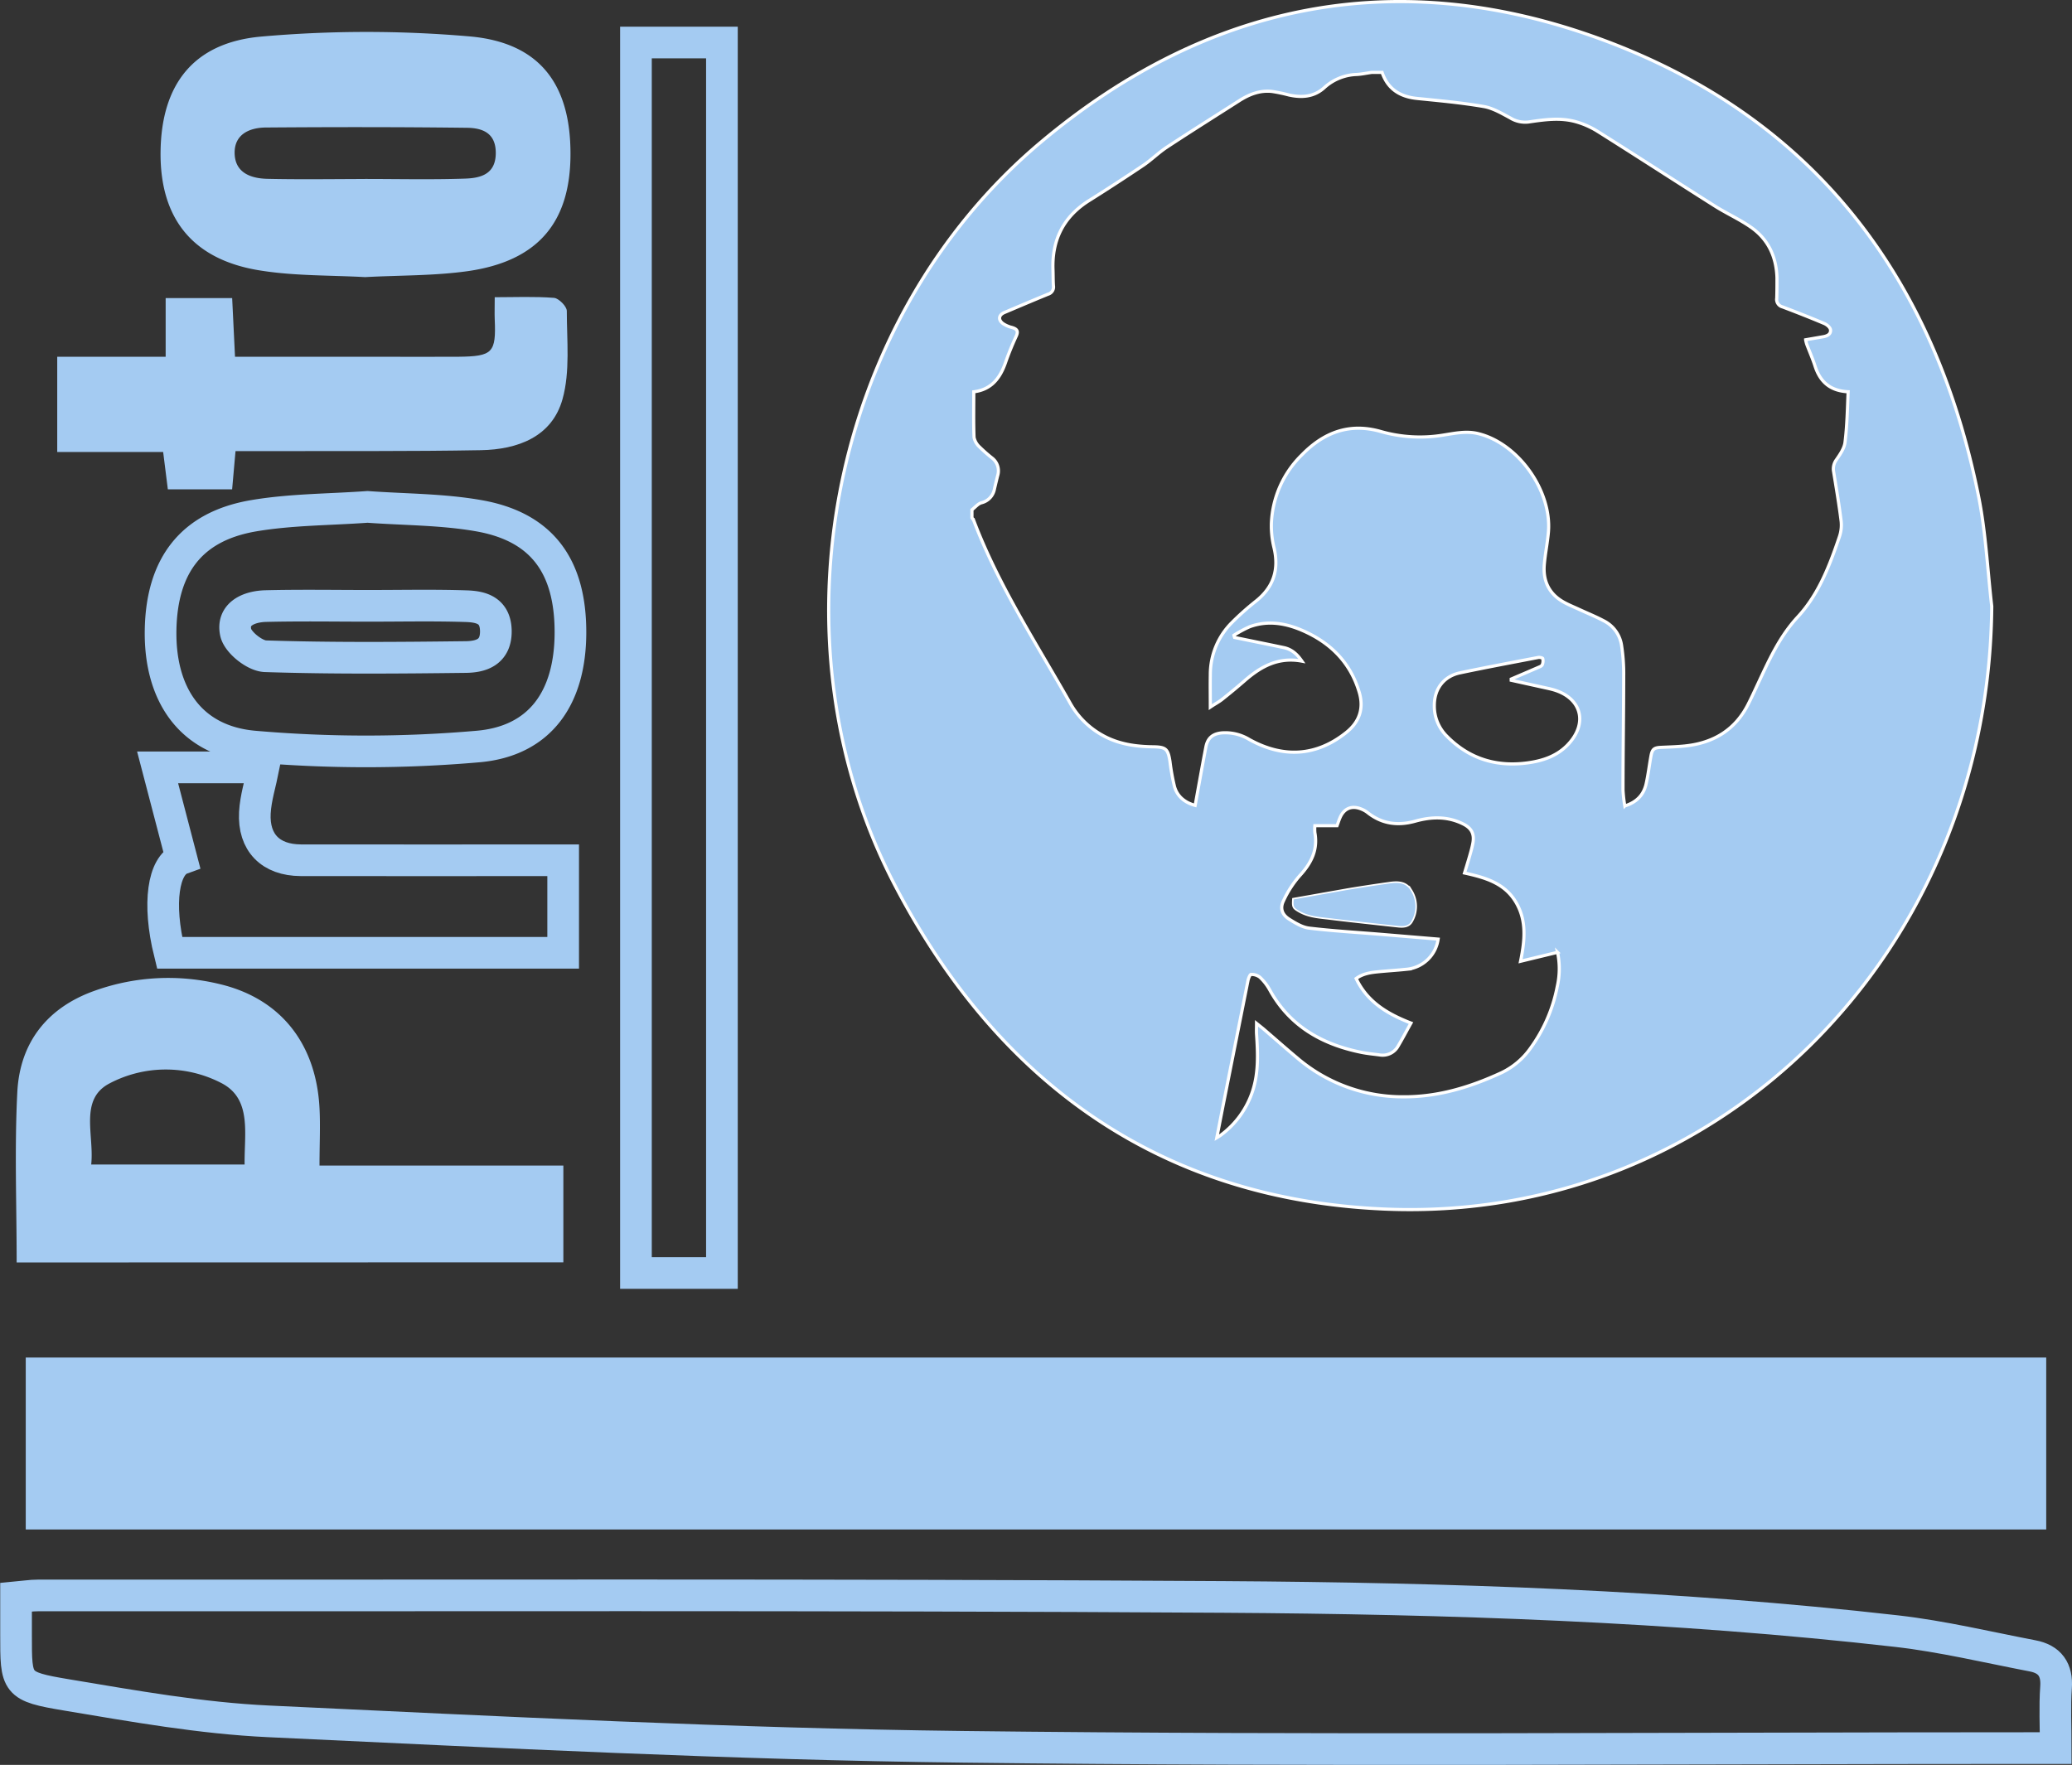 <svg xmlns="http://www.w3.org/2000/svg" viewBox="0 0 654.27 557.41"><rect x="0" y="0" width="654.27" height="557.41" fill="#333333" stroke="none"/><defs><style>.cls-1,.cls-3{fill:none;}.cls-1{stroke:#a4cbf2;stroke-width:10px;}.cls-1,.cls-4{stroke-miterlimit:10;}.cls-2,.cls-4{fill:#a4cbf2;}.cls-4{stroke:#fff;}</style></defs><g id="Calque_2" data-name="Calque 2"><g id="MobileBleu"><path class="cls-1" d="M649.23,532.9c-.43,6.08-.1,12.21-.1,19.2h-9c-111.93,0-223.87.94-335.78-.4-73.23-.87-146.43-4.62-219.59-8.05-21.33-1-42.59-4.82-63.69-8.34-16.17-2.7-16-3.39-16-19.07V504.49c2.54-.23,4.71-.61,6.88-.6,124.81.07,249.63-.32,374.43.47,71,.45,142,2.77,212.53,10.8,14.42,1.65,28.61,5.06,42.88,7.8C647.32,524,649.62,527.38,649.23,532.9Z"/><path class="cls-2" d="M5.26,398.72c0-18.45-.7-36.19.21-53.84.81-15.67,9.52-26.72,24.49-32a68.8,68.8,0,0,1,39.72-2c18.95,4.61,30.14,18.74,31.21,39.07.3,5.68,0,11.39,0,18.17h77v30.56ZM28.8,367.78H77.24c-.14-9.7,2.31-20.46-7-25.54a38.14,38.14,0,0,0-35.59-.1C24.91,347.16,29.81,358.43,28.8,367.78Z"/><path class="cls-2" d="M115.29,87.52c-10.89-.6-21.84-.35-32.52-2C61.14,82.32,50.5,69.33,50.7,48.06S61,13.45,82.51,11.55a377.42,377.42,0,0,1,65.79-.05c22.12,1.94,31.88,15.1,31.84,37.13,0,21.62-10.29,33.82-32.39,37C137.05,87.13,126.11,86.93,115.29,87.52Zm-.07-31c10.55,0,21.11.25,31.65-.11,4.94-.17,9.75-1.39,9.68-8.26-.07-6.36-4.48-7.74-9.16-7.79-21.1-.26-42.2-.25-63.3-.09-5.19,0-10.16,2.08-10,8.21s5.15,7.88,10.34,8C94.68,56.71,105,56.55,115.22,56.53Z"/><path class="cls-1" d="M151,162.85c-11.47-2-23.29-1.91-34.94-2.76-12.06.87-24.16.8-35.92,2.79C60.5,166.2,51.06,178.55,50.71,199s9.61,35,29.42,36.77a407.66,407.66,0,0,0,70.83,0c19.74-1.73,29.12-15.54,29.17-35.93C180.18,178.68,171,166.29,151,162.85Zm-3.9,44.66c-21.1.25-42.22.44-63.3-.25-3.36-.11-8.73-4.4-9.38-7.54-1.22-5.9,4.27-8.16,9.47-8.3,10.83-.27,21.68-.08,32.51-.08,10.27,0,20.54-.22,30.8.11,4.62.15,9.17,1.21,9.37,7.61C156.75,205.88,152.09,207.45,147.08,207.51Z"/><path class="cls-2" d="M18.07,112.67H52.31V94.15h21c.29,5.88.57,11.71.9,18.52H119c8.58,0,17.16.06,25.73,0,10.87-.11,11.94-1.28,11.49-11.8-.08-1.95,0-3.9,0-7,6.32,0,12.54-.28,18.7.2,1.51.12,4.06,2.69,4.06,4.14,0,9.32,1.09,19.1-1.35,27.84-3.33,11.94-14.19,15.92-25.75,16.13-22.29.4-44.59.23-66.89.29H74.37c-.39,4.33-.7,7.92-1.07,12.07H53c-.44-3.49-.89-7.05-1.48-11.78H18.07Z"/><rect class="cls-1" x="200.81" y="13.43" width="27.15" height="388.62"/><path class="cls-1" d="M177.83,271.69v29.23H53.55c-3.89-15.76-1.92-27.64,3.76-29.7-2.42-9.29-4.83-18.5-7.54-28.86H83.24c-1,5-2.51,9.65-2.76,14.33-.5,9.45,5,14.95,14.47,15C122.35,271.75,149.76,271.69,177.83,271.69Z"/><path class="cls-2" d="M8.13,428.75v54.3h638v-54.3Z"/><path class="cls-3" d="M445.52,281.32c-1.6-2.82-4.26-2.75-7-2.35-4.36.66-8.73,1.32-13.09,2-5.67,1-11.32,2-16.95,3-.15,2.38,0,2.57,1.67,3.57,3.07,1.82,6.55,2,9.94,2.39,7.12.87,14.26,1.63,21.4,2.41,1.57.17,3.25.08,4.11-1.43A9.24,9.24,0,0,0,445.52,281.32Z"/><path class="cls-4" d="M624.78,156.81C610.87,87.42,572.6,37,505.51,12.37,441-11.3,381.15.89,328.77,44.82c-66.83,56.05-86.61,157.23-46.27,234.62,32.54,62.4,83.8,99.42,154.8,102.42,106,4.49,190.76-81.37,191.63-190.36C627.59,179.93,627.06,168.19,624.78,156.81ZM491.71,311.66a48.79,48.79,0,0,1-8.37,19.3,23.76,23.76,0,0,1-9.33,7.89c-9.8,4.51-19.93,7.62-30.88,7.55a51.19,51.19,0,0,1-33.54-12.29C406,331.11,402.5,328,399,325c-.65-.55-1.33-1.07-2.22-1.79,0,1.31-.06,2.37,0,3.41.4,6.09.68,12.17-1.29,18.09a28.15,28.15,0,0,1-10.17,13.92c-.23.17-.48.31-1.09.68.78-4,1.47-7.55,2.18-11.15q3.83-19.25,7.67-38.5c.14-.7.63-1.9.95-1.9a4.33,4.33,0,0,1,2.78.86,16,16,0,0,1,3.06,3.9c6.31,11.51,16.51,17.3,28.94,19.83,1.92.39,3.89.57,5.84.83a5.58,5.58,0,0,0,5.89-2.91c1.35-2.27,2.57-4.61,4-7.16-7.32-2.83-13.78-6.62-17.31-14.07,2.2-1.58,4.63-1.9,7.07-2.14,2.94-.29,5.88-.46,8.82-.77a11.12,11.12,0,0,0,10-9.53l-18.32-1.53c-7.47-.62-15-1.05-22.39-1.94-2.19-.26-4.36-1.59-6.3-2.81-2.31-1.44-3-3.49-1.78-5.91a32.92,32.92,0,0,1,5.05-7.8c3.65-3.95,5.82-8.17,4.81-13.66a12.85,12.85,0,0,1,0-2.17h7c.35-.93.6-1.74.94-2.51,1.26-2.93,3.64-3.95,6.61-2.8a8.12,8.12,0,0,1,2.08,1.15c4.51,3.6,9.53,4.26,15,2.75,5.19-1.46,10.31-1.6,15.26.89,2.62,1.32,3.54,3.18,3,6.06-.28,1.5-.72,3-1.14,4.46s-.95,3.16-1.49,4.94c6.41,1.42,12.58,3.11,16.2,9.18,3.5,5.88,2.83,12.13,1.49,18.7l11.68-2.83A25.1,25.1,0,0,1,491.71,311.66Zm3.44-76.55c-3.48,3.69-8,5.18-12.82,5.83-9.83,1.32-18.39-1.28-25.42-8.39a13.39,13.39,0,0,1-4-9.79c0-5.2,3-9.17,8.08-10.25,8.23-1.74,16.51-3.28,24.77-4.87.45-.08,1.35.14,1.39.35a3.22,3.22,0,0,1-.17,2c-.24.46-1,.68-1.53.92-2.75,1.2-5.51,2.37-8.26,3.55l0,.39,11.87,2.62c.41.09.83.2,1.24.31C499.33,220.28,501.58,228.29,495.15,235.11Zm87.45-95.44c-.23,1.93-1.57,3.83-2.73,5.53A4.85,4.85,0,0,0,579,149c.85,5.21,1.73,10.43,2.38,15.66a11.32,11.32,0,0,1-.56,4.86c-3.09,9.13-6.57,18.22-13.17,25.34-5.9,6.38-9.21,14-12.78,21.59-.91,1.95-1.81,3.9-2.78,5.82-4.14,8.28-11.06,12.41-20.07,13.33-2.51.26-5,.32-7.55.44-2.18.1-2.77.58-3.16,2.78-.52,2.9-.87,5.84-1.51,8.72-.8,3.57-3.06,5.85-6.74,7a42.2,42.2,0,0,1-.57-5.05c0-12,.21-24,.22-36a59.46,59.46,0,0,0-.71-9.89,10.38,10.38,0,0,0-5.67-7.57c-2.49-1.32-5.12-2.38-7.68-3.56-1.72-.8-3.5-1.5-5.14-2.45-4.45-2.59-6.29-6.63-5.88-11.64.28-3.43,1-6.81,1.3-10.23,1.17-13.2-9.62-28.23-22.29-31.23-3.72-.87-7.32-.06-11,.51a44.93,44.93,0,0,1-19.54-1.12c-9.9-2.86-18,.19-24.94,7.28a32.09,32.09,0,0,0-9.7,21.7,28.7,28.7,0,0,0,.82,7.66c1.67,7-.16,12.55-5.81,17a84.83,84.83,0,0,0-7.43,6.62,23.13,23.13,0,0,0-6.86,16.61c-.06,3.24,0,6.48,0,10.15,1.47-1,2.7-1.62,3.77-2.48Q389.55,218,393,215c5.08-4.44,10.6-7.6,18.11-6.19-1.63-2.37-3.37-3.79-5.77-4.29-5.16-1.08-10.33-2.13-15.5-3.19-.08-.23-.15-.46-.22-.69a37.58,37.58,0,0,1,5-2.7c5.84-2.13,11.57-1.08,17,1.34,8.68,3.86,14.87,10.14,17.6,19.43,1.5,5.1,0,9.34-4.12,12.63-9.33,7.47-19.75,8.23-30.61,2.21a14.64,14.64,0,0,0-8.62-2.09c-2.89.26-4.54,1.59-5.09,4.45-1.17,6.09-2.25,12.19-3.39,18.46-3-.83-5.58-2.61-6.52-5.94a68.76,68.76,0,0,1-1.44-8c-.62-3.89-1.29-4.51-5.29-4.57-5.59-.07-11-.84-16-3.64a26.31,26.31,0,0,1-10.13-10c-10.73-19-22.73-37.27-30.52-57.79a5.42,5.42,0,0,0-.58-.89V161c1-.76,1.9-1.91,3-2.21a5.46,5.46,0,0,0,4.12-4.46c.33-1.37.65-2.75,1-4.1a5.11,5.11,0,0,0-1.8-5.61,48.37,48.37,0,0,1-3.87-3.41,5.69,5.69,0,0,1-1.79-3.07c-.19-4.77-.08-9.54-.08-14.4,5.51-.68,8.24-4.25,9.94-9,1-2.89,2.16-5.75,3.45-8.54.78-1.67.21-2.31-1.32-2.77a9,9,0,0,1-2.84-1.23c-1.63-1.21-1.38-2.73.46-3.51,4.58-1.94,9.15-3.89,13.75-5.77a2.36,2.36,0,0,0,1.71-2.66c-.11-1.65-.08-3.31-.14-5-.37-9.46,3.29-16.79,11.36-21.89C349.65,59.74,355.37,56,361,52.23c2.58-1.75,4.82-4,7.43-5.73,7.59-5,15.29-9.83,22.94-14.73,3.13-2,6.49-3.3,10.26-2.89A50.77,50.77,0,0,1,407,30c4.1.91,8,.61,11.23-2.37a15.92,15.92,0,0,1,10.2-4.11c1.56-.09,3.11-.43,4.67-.65h3.32c1.81,5.29,5.69,7.69,11.09,8.23,7,.7,14.08,1.35,21,2.54,2.91.5,5.69,2.17,8.36,3.6a9,9,0,0,0,5.77,1.29c4.93-.72,9.92-1.46,14.83-.12a26.5,26.5,0,0,1,7,3.08c12.38,7.79,24.65,15.75,37,23.57,3.73,2.36,7.82,4.18,11.43,6.71,5.44,3.79,8,9.3,8.21,15.93,0,2.15,0,4.31-.07,6.45a2.43,2.43,0,0,0,1.8,2.77c4.42,1.67,8.82,3.4,13.18,5.24.82.34,1.9,1.22,2,2,.16,1.45-1.13,2-2.44,2.21l-5.42.94a12.3,12.3,0,0,0,.34,1.39c.86,2.29,1.87,4.55,2.62,6.88,1.57,4.9,4.66,7.86,10.46,8.15C583.35,129.08,583.25,134.41,582.6,139.67Z"/><path class="cls-4" d="M445.63,291c-.86,1.51-2.54,1.6-4.11,1.43-7.14-.78-14.28-1.54-21.4-2.41-3.39-.42-6.87-.57-9.94-2.39-1.69-1-1.82-1.19-1.67-3.57,5.63-1,11.28-2,16.95-3,4.36-.73,8.73-1.39,13.09-2,2.71-.4,5.37-.47,7,2.35A9.24,9.24,0,0,1,445.63,291Z"/><path class="cls-2" d="M445.63,291c-.86,1.51-2.54,1.6-4.11,1.43-7.14-.78-14.28-1.54-21.4-2.41-3.39-.42-6.87-.57-9.94-2.39-1.69-1-1.82-1.19-1.67-3.57,5.63-1,11.28-2,16.95-3,4.36-.73,8.73-1.39,13.09-2,2.71-.4,5.37-.47,7,2.35A9.24,9.24,0,0,1,445.63,291Z"/></g></g></svg>